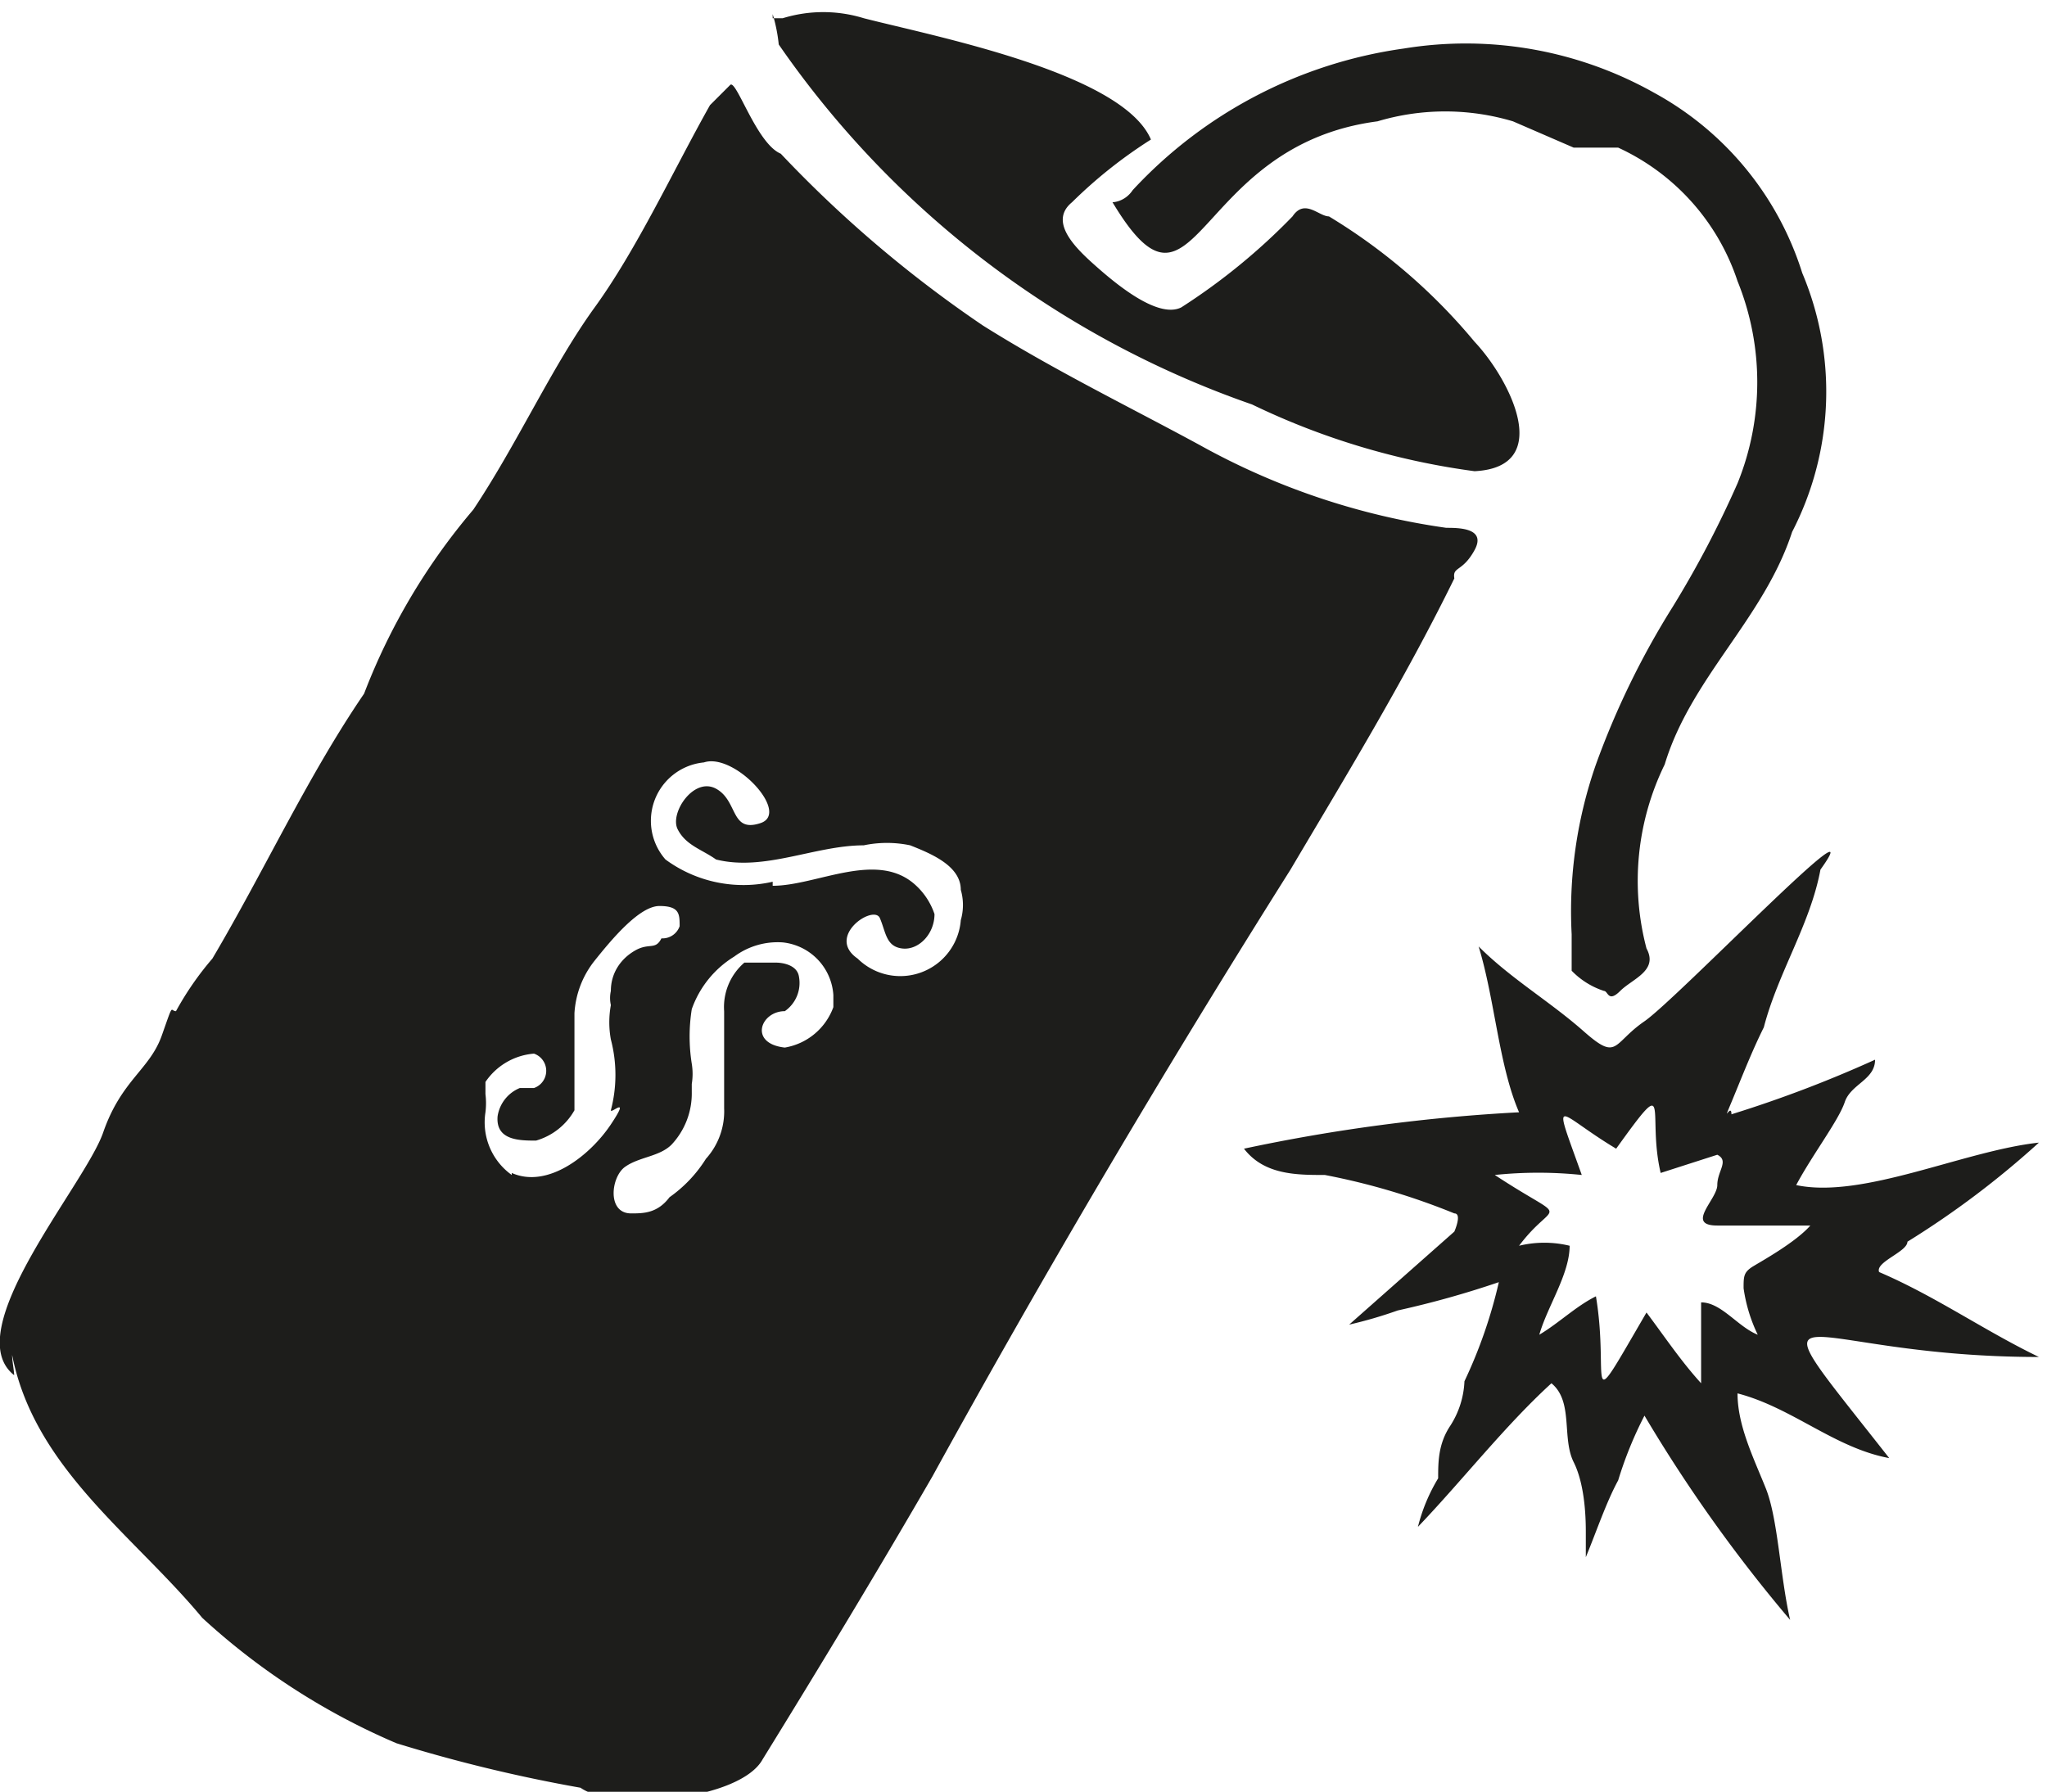 <svg xmlns="http://www.w3.org/2000/svg" viewBox="0 0 10.12 8.86"><defs><style>.cls-1{fill:#1d1d1b;}</style></defs><g id="Camada_2" data-name="Camada 2"><g id="Camada_1-2" data-name="Camada 1"><path class="cls-1" d="M.07,6.8c-.28-.22.35-.94.44-1.2s.23-.31.29-.48S.84,5,.87,5a1.51,1.51,0,0,1,.18-.26c.26-.44.47-.9.75-1.31a3.13,3.13,0,0,1,.54-.91c.22-.33.39-.71.6-1s.39-.68.57-1c0,0,.07-.07.1-.1s.13.29.25.34a6,6,0,0,0,1,.85c.35.22.72.4,1.07.59a3.52,3.52,0,0,0,1.22.41c.06,0,.2,0,.14.11s-.11.08-.1.14,0,0,0,0c-.25.51-.55,1-.81,1.44-.63,1-1.22,2-1.77,3-.26.45-.55.93-.84,1.4-.11.2-.73.26-.9.14a7.52,7.52,0,0,1-.91-.22A3.37,3.37,0,0,1,1,8C.66,7.59.17,7.26.06,6.7.06,6.73.07,6.78.07,6.8Zm2.46-1c.18.08.39-.09.49-.24s0-.05,0-.07a.69.69,0,0,0,0-.35.47.47,0,0,1,0-.17h0v0a0,0,0,0,1,0,0,.16.16,0,0,1,0-.07c0-.09.05-.16.12-.2s.1,0,.13-.06a.09.09,0,0,0,.09-.06s0,0,0,0,0,0,0,0h0c0-.06,0-.1-.1-.1s-.24.17-.32.27a.46.46,0,0,0-.1.26V5c0,.13,0,.26,0,.39v0h0s0,.06,0,.1a.32.32,0,0,1-.19.15v0h0c-.08,0-.2,0-.19-.12a.18.18,0,0,1,.11-.14h0s.06,0,.07,0a.09.09,0,0,0,0-.17.32.32,0,0,0-.24.14l0,.06a.37.37,0,0,1,0,.09A.32.32,0,0,0,2.53,5.81ZM3.12,6c.06,0,.13,0,.19-.08a.66.66,0,0,0,.18-.19.35.35,0,0,0,.09-.25c0-.1,0-.2,0-.3V5s0,0,0,0h0s0,0,0,0a.29.29,0,0,1,.1-.24s.06,0,.08,0h0a0,0,0,0,0,0,0h.08s.1,0,.11.07v0a.06.06,0,0,1,0,0A.17.17,0,0,1,3.88,5h0c-.12,0-.18.16,0,.18h0s0,0,0,0a.31.31,0,0,0,.24-.2s0,0,0,0v0s0,0,0-.06a.28.28,0,0,0-.25-.26.36.36,0,0,0-.24.07.5.5,0,0,0-.21.26.06.06,0,0,0,0,0,.86.86,0,0,0,0,.27h0a.31.31,0,0,1,0,.1V5.4s0,0,0,0,0,0,0,0a.37.37,0,0,1-.1.26c-.06.06-.16.06-.23.11S3,6,3.12,6Zm.7-1.62c.22,0,.52-.18.71,0a.34.34,0,0,1,.09.14c0,.1-.08.18-.16.17s-.08-.08-.11-.15-.27.09-.11.2a.3.3,0,0,0,.51-.19.27.27,0,0,0,0-.15c0-.12-.15-.18-.25-.22a.56.56,0,0,0-.23,0c-.24,0-.49.13-.73.07-.07-.05-.15-.07-.19-.15s.08-.26.19-.2.07.22.22.17-.13-.35-.28-.3a.29.29,0,0,0-.19.48A.65.65,0,0,0,3.82,4.36Zm0-4.29s0,0,.05,0a.68.68,0,0,1,.4,0c.35.09,1.28.27,1.42.6A2.33,2.33,0,0,0,5.3,1c-.11.09,0,.21.1.3s.32.28.44.22a3.08,3.08,0,0,0,.55-.45c.06-.09.13,0,.18,0a2.85,2.85,0,0,1,.72.62c.17.18.4.62,0,.64A3.63,3.63,0,0,1,6.19,2,4.73,4.73,0,0,1,3.85.22.8.8,0,0,0,3.82.07ZM5.6.94A2.25,2.25,0,0,1,6.94.24,1.9,1.9,0,0,1,8.18.46a1.54,1.54,0,0,1,.73.89,1.51,1.51,0,0,1-.05,1.28c-.14.43-.5.72-.63,1.15a1.31,1.31,0,0,0-.09.91c.06.11-.07.15-.13.21s-.06,0-.08,0a.39.39,0,0,1-.16-.1s0-.13,0-.18a2.2,2.2,0,0,1,.12-.84A4.06,4.06,0,0,1,8.27,3a5.07,5.07,0,0,0,.32-.61,1.33,1.33,0,0,0,0-1A1.11,1.11,0,0,0,8,.73c-.06,0-.15,0-.22,0L7.48.6a1.17,1.17,0,0,0-.67,0c-.92.12-.89,1.1-1.31.4h0S5.56,1,5.6.94ZM7.51,5.5c-.1-.23-.12-.56-.2-.82,0,0,.05,0,0,0,.16.16.35.27.52.42s.14.06.3-.05S9.28,3.91,9,4.3c-.05.27-.21.51-.28.78-.06.12-.11.25-.16.37s0,0,0,.06a6.09,6.09,0,0,0,.71-.27c0,.1-.12.12-.15.21s-.16.26-.24.41c.33.07.83-.17,1.2-.21a4.43,4.43,0,0,1-.65.49c0,.05-.16.1-.14.15.28.12.52.29.79.42l0,0c-1.21,0-1.47-.43-.74.5-.27-.05-.48-.25-.75-.32,0,.16.08.32.14.47s.07.43.12.65A7.39,7.39,0,0,1,8.13,7,1.91,1.91,0,0,0,8,7.32c-.06.11-.11.26-.16.38,0,0,0-.07,0-.12s0-.23-.06-.35,0-.3-.11-.39c-.23.21-.44.48-.66.71a.87.87,0,0,1,.1-.24c0-.08,0-.17.06-.26a.44.44,0,0,0,.07-.22,2.38,2.38,0,0,0,.17-.49,4.67,4.67,0,0,1-.5.14,2.17,2.17,0,0,1-.24.07h0l.52-.46S7.23,6,7.19,6a3.38,3.38,0,0,0-.64-.19c-.14,0-.3,0-.4-.13A8.72,8.72,0,0,1,7.51,5.5Zm0,.66a.53.53,0,0,1,.25,0c0,.14-.11.3-.15.44.1-.06.18-.14.28-.19.07.42-.07.63.25.08.09.12.17.24.27.35,0-.13,0-.26,0-.4.1,0,.18.12.28.16a.78.78,0,0,1-.07-.23c0-.06,0-.08.05-.11s.21-.12.28-.2,0,0,0,0-.3,0-.46,0,0-.13,0-.2.06-.12,0-.15v0l-.28.09c-.07-.3.06-.51-.22-.12-.3-.18-.32-.29-.17.13a2.08,2.08,0,0,0-.43,0C7.77,6.06,7.69,5.92,7.51,6.16Z"/></g></g></svg>